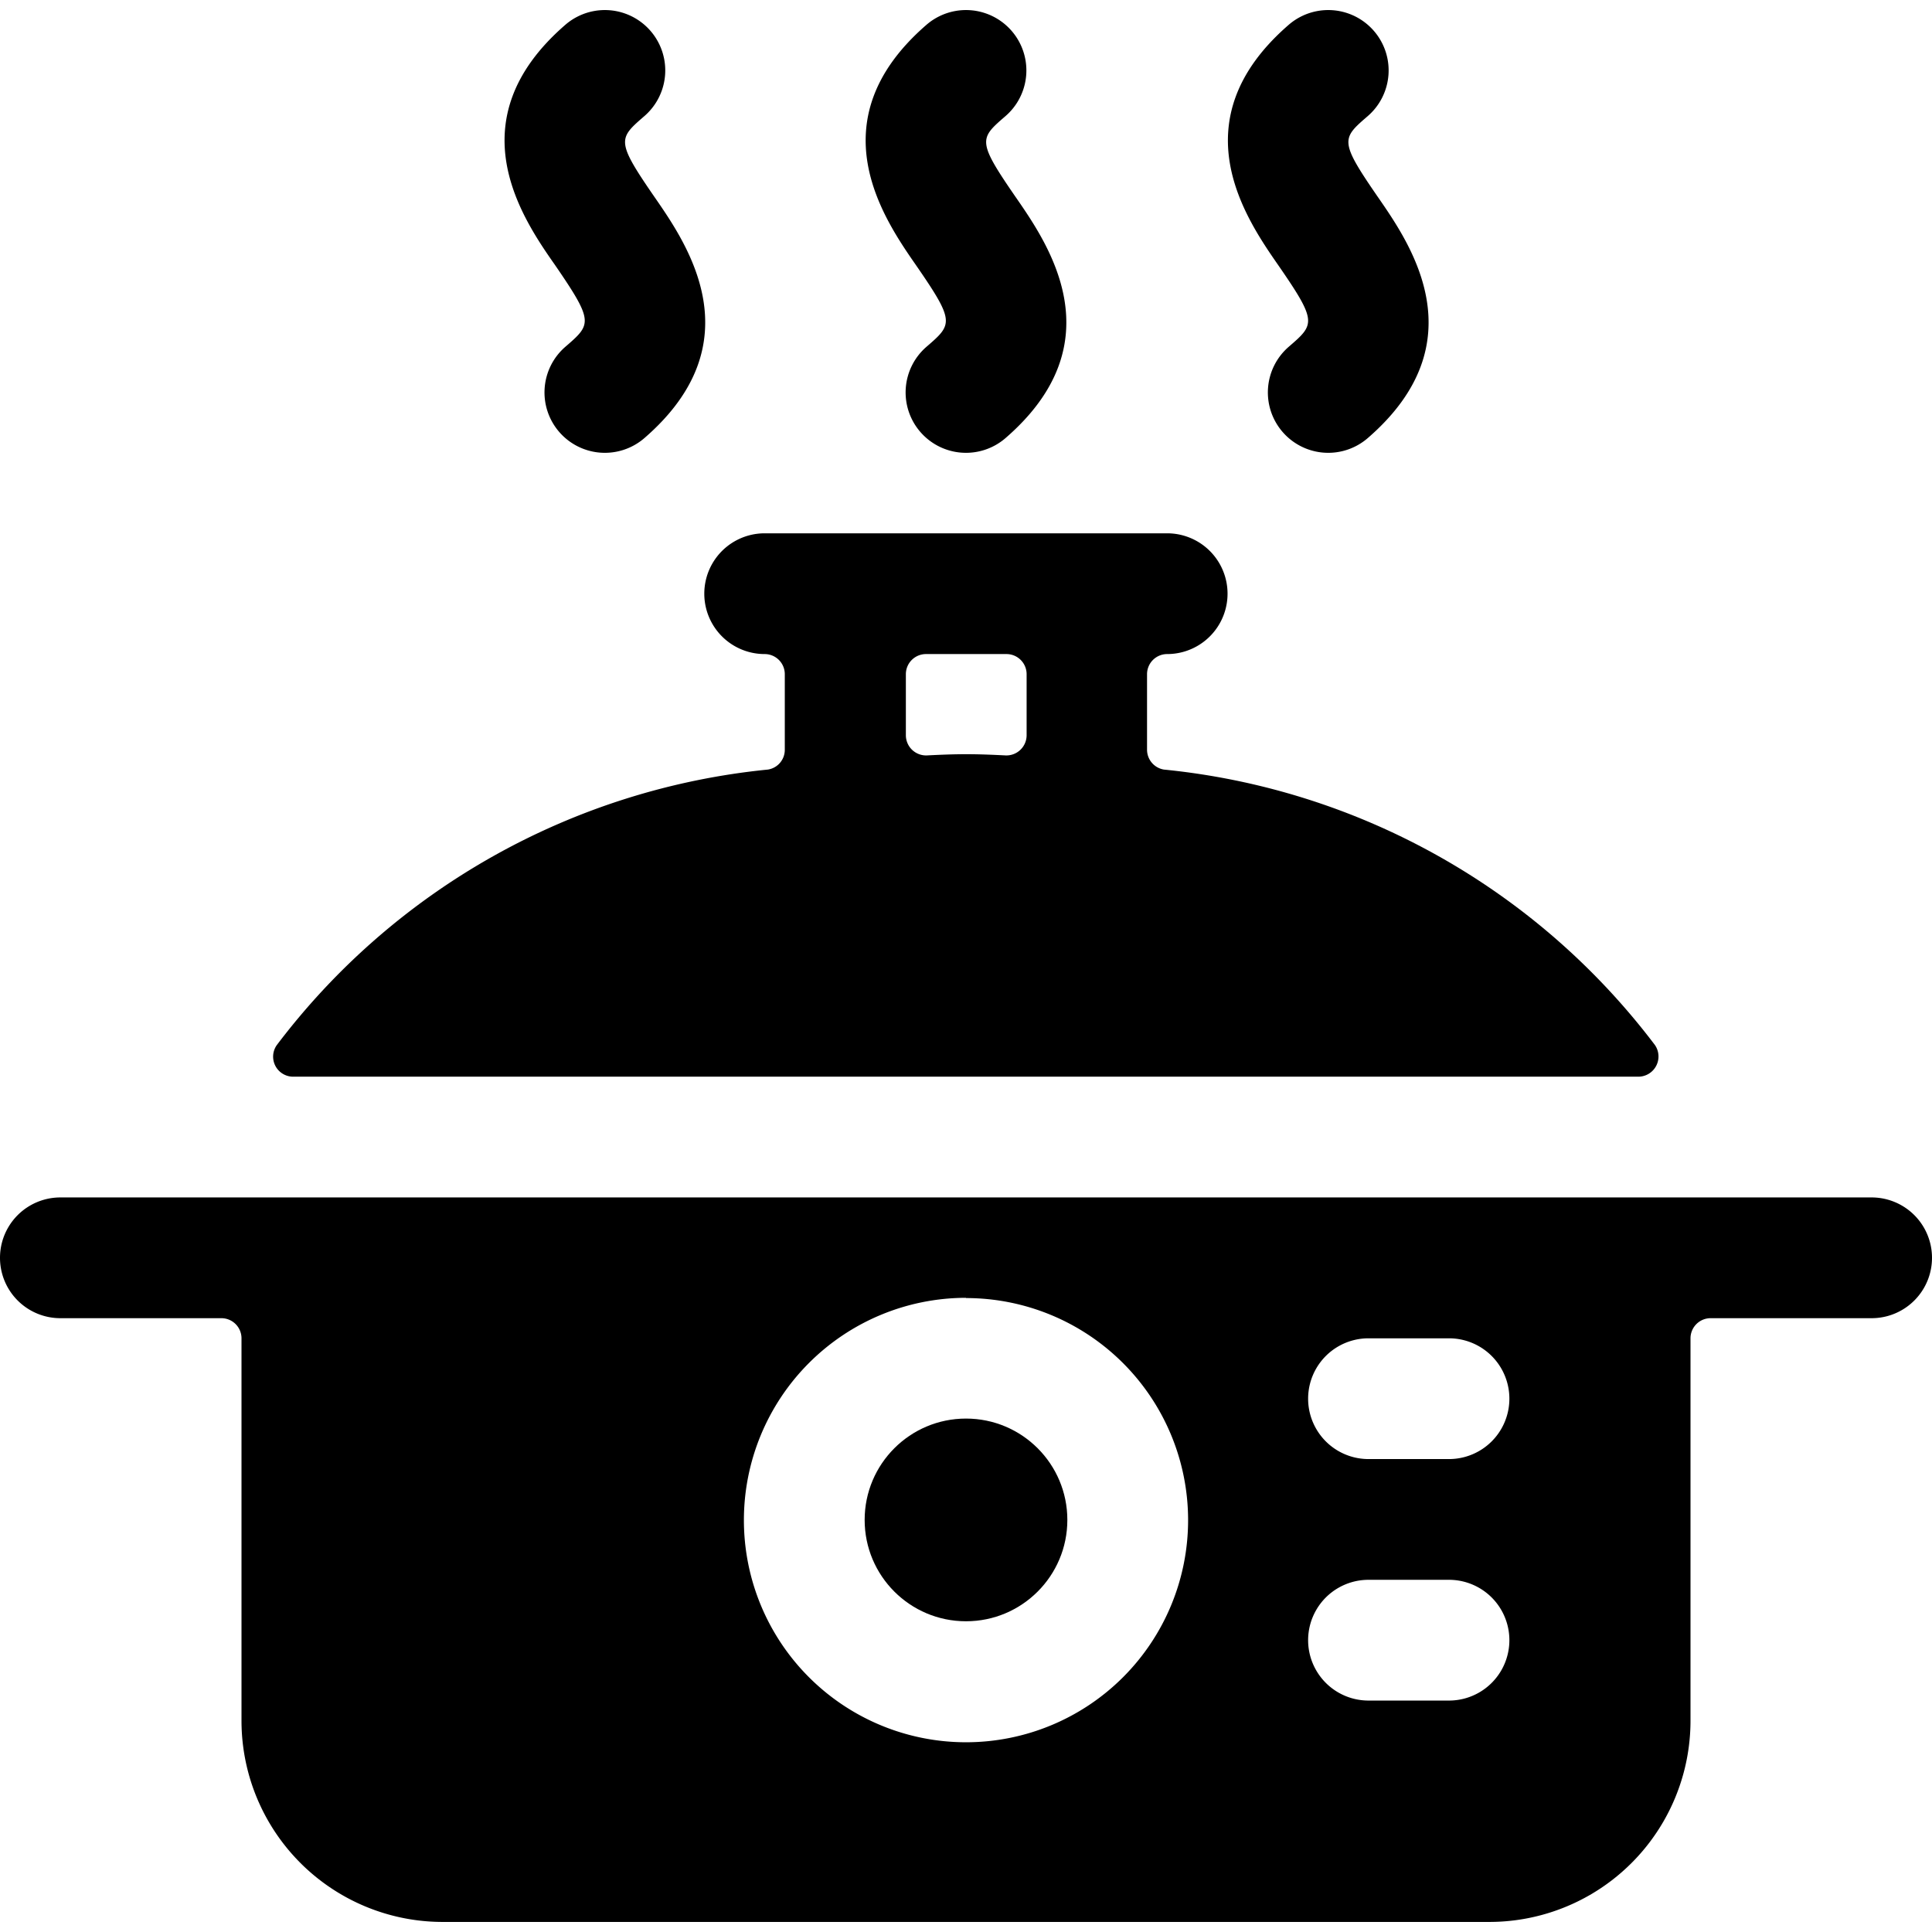 <svg id="Bold" xmlns="http://www.w3.org/2000/svg" viewBox="0 0 24 24"><title>appliances-slow-cooker</title><circle cx="12" cy="18.881" r="1.259"/><path d="M20.353,13.375a.251.251,0,0,0,.206-.392,8.727,8.727,0,0,0-6.1-3.423.25.25,0,0,1-.21-.247V8.375a.25.25,0,0,1,.25-.25.75.75,0,0,0,0-1.5h-5a.75.75,0,0,0,0,1.5.25.25,0,0,1,.25.25v.939a.248.248,0,0,1-.211.246,8.73,8.73,0,0,0-6.1,3.423.249.249,0,0,0,.206.392Zm-9.1-5a.25.25,0,0,1,.25-.25h1a.25.25,0,0,1,.25.25v.759a.251.251,0,0,1-.262.25c-.159-.008-.319-.015-.488-.015s-.329.007-.488.015a.251.251,0,0,1-.262-.25Z"/><path d="M7.023,4.308a.75.75,0,0,0,.982,1.134c1.375-1.191.531-2.409.126-2.994-.483-.7-.449-.726-.126-1.006A.75.75,0,0,0,7.023.308C5.648,1.5,6.492,2.717,6.9,3.3,7.38,4,7.347,4.028,7.023,4.308Z"/><path d="M11.509,4.308a.75.75,0,0,0,.982,1.134c1.375-1.191.531-2.409.126-2.994-.483-.7-.45-.726-.126-1.006A.75.75,0,1,0,11.509.308C10.134,1.5,10.978,2.717,11.383,3.3,11.866,4,11.833,4.028,11.509,4.308Z"/><path d="M16.009,4.308a.75.75,0,0,0,.982,1.134c1.375-1.191.531-2.409.126-2.994-.483-.7-.45-.726-.126-1.006A.75.75,0,1,0,16.009.308C14.634,1.5,15.478,2.717,15.883,3.3,16.366,4,16.333,4.028,16.009,4.308Z"/><path d="M23.25,14.875H.75a.75.75,0,0,0,0,1.5h2a.25.25,0,0,1,.25.25v4.75a2.5,2.5,0,0,0,2.5,2.5h13a2.5,2.5,0,0,0,2.5-2.5v-4.75a.25.25,0,0,1,.25-.25h2a.75.75,0,0,0,0-1.5ZM17,16.625h1a.75.75,0,0,1,0,1.5H17a.75.75,0,0,1,0-1.5Zm0,3h1a.75.75,0,0,1,0,1.5H17a.75.75,0,0,1,0-1.5Zm-5-3.5a2.759,2.759,0,1,1-2.759,2.759A2.762,2.762,0,0,1,12,16.122Z"/></svg>